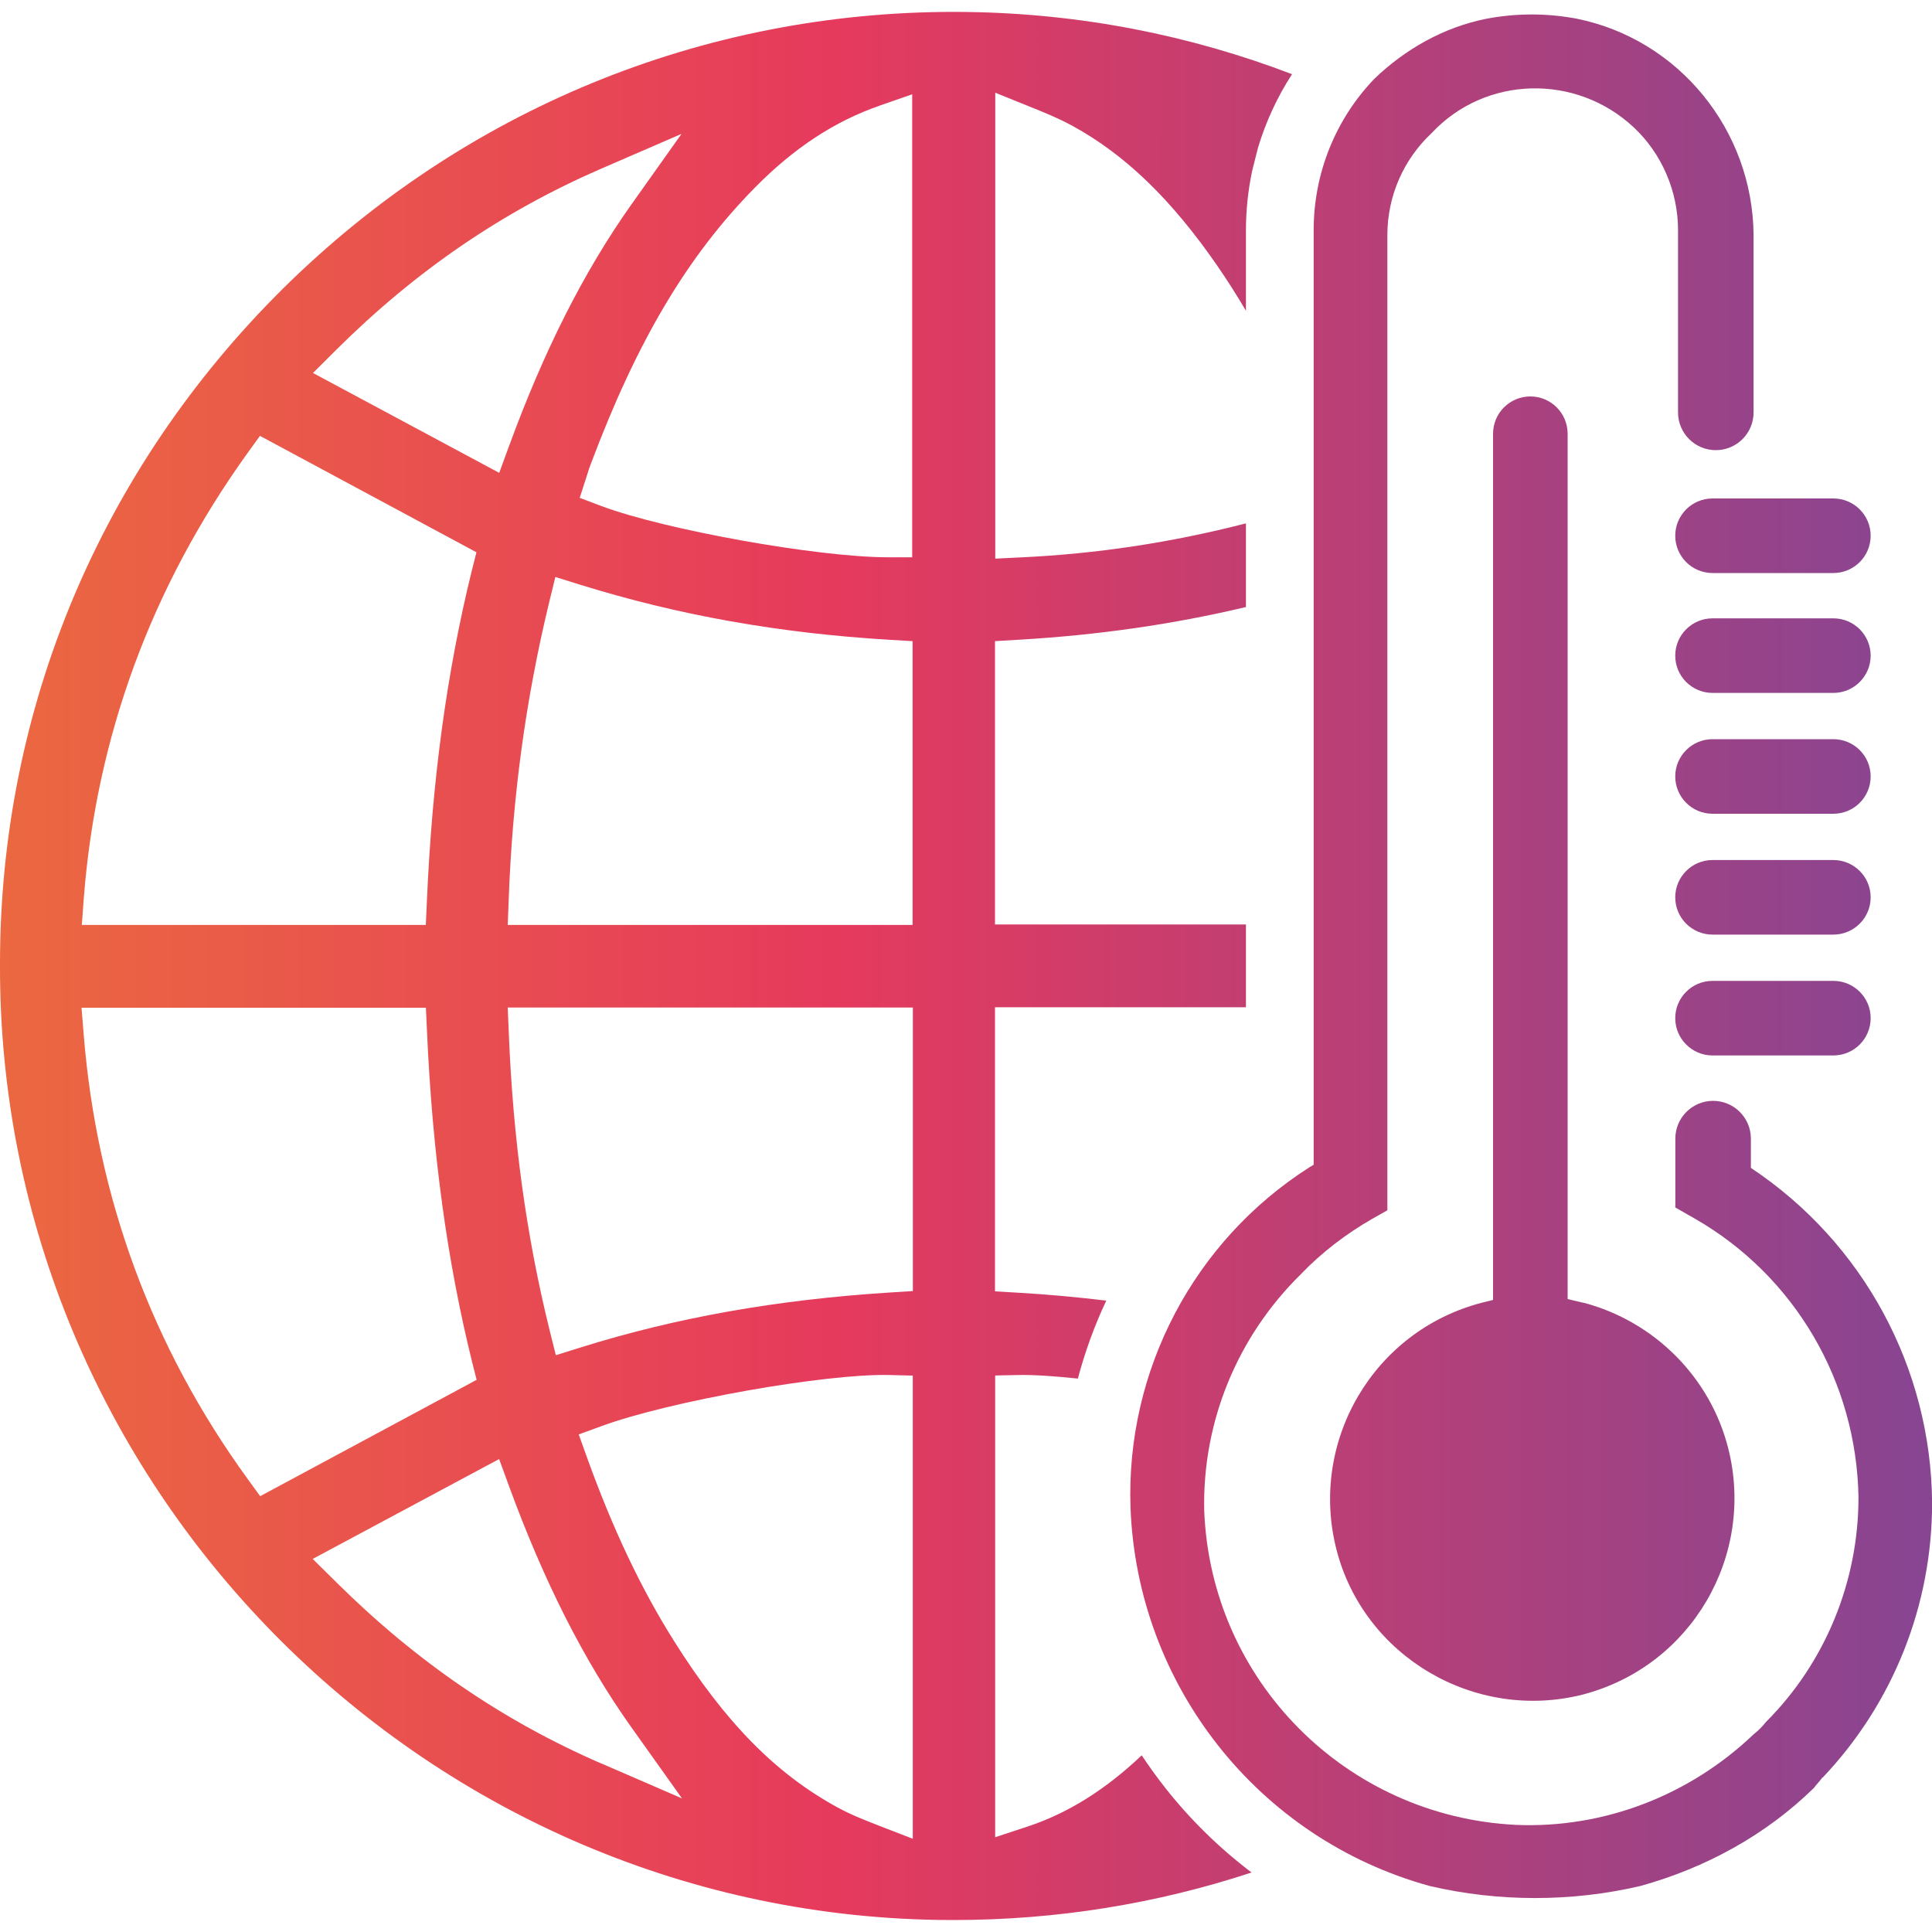 <?xml version="1.0" encoding="UTF-8"?>
<svg id="Capa_1" data-name="Capa 1" xmlns="http://www.w3.org/2000/svg" xmlns:xlink="http://www.w3.org/1999/xlink" viewBox="0 0 200 200">
  <defs>
    <style>
      .cls-1 {
        fill: url(#Degradado_sin_nombre_32);
        stroke-width: 0px;
      }
    </style>
    <linearGradient id="Degradado_sin_nombre_32" data-name="Degradado sin nombre 32" x1="0" y1="100" x2="200" y2="100" gradientUnits="userSpaceOnUse">
      <stop offset="0" stop-color="#eb6840"/>
      <stop offset=".43" stop-color="#e63a5d"/>
      <stop offset="1" stop-color="#874592"/>
    </linearGradient>
  </defs>
  <path class="cls-1" d="m120.61,185.06c-.86-1.09-1.66-2.21-2.42-3.35-3.76,3.56-7.64,6-11.84,7.38l-3.33,1.1v-47.8l2.48-.05c1.58-.03,3.7.12,6.08.37.74-2.78,1.72-5.48,2.94-8.07-2.98-.36-6.02-.64-9.14-.82l-2.38-.14v-29.41h25.98v-8.57h-25.98v-29.33l2.38-.14c8.31-.48,16.1-1.61,23.6-3.39v-8.66c-7.71,1.98-15.39,3.15-23.3,3.52l-2.65.13V9.6l3.47,1.4c1.73.69,3.17,1.29,4.56,2.05,5.46,3,10.2,7.59,14.94,14.44,1.04,1.51,2.03,3.07,2.98,4.68v-8.33c0-2.09.22-4.14.64-6.14l.61-2.42c.81-2.68,1.99-5.24,3.52-7.6-10.51-4.02-21.86-6.29-33.71-6.44-.43-.01-.84-.01-1.26-.01-26.13,0-50.75,10.14-69.45,28.61C10.39,48.59-.02,73.43,0,99.81c-.19,53.72,43.38,98.1,97.14,98.94.54.01,1.05.01,1.59.01,10.62,0,21-1.68,30.83-4.92-3.31-2.51-6.32-5.44-8.95-8.78ZM91.07,10.93l3.36-1.17v47.93h-2.53c-7.27-.01-23.05-2.84-29.63-5.3l-2.26-.85.74-2.29c.13-.44.27-.87.44-1.3,4.77-12.69,10.01-21.5,17-28.57,4.01-4.07,8.23-6.84,12.89-8.45Zm3.4,55.44v29.38h-41.91l.1-2.62c.39-10.67,1.76-20.74,4.19-30.78l.64-2.62,2.57.8c10.16,3.16,20.63,5.02,32.02,5.7l2.38.14Zm-59.66-30.16c8.24-8.19,17.22-14.32,27.43-18.75l8.31-3.6-5.24,7.38c-4.86,6.87-8.99,15.03-12.63,24.98l-1,2.73-19.28-10.34,2.42-2.41Zm-26.14,56.82c1.29-16.75,6.99-32.26,16.94-46.11l1.3-1.8,22.41,12.05-.48,1.91c-2.59,10.49-4.11,21.69-4.65,34.24l-.11,2.43H8.47l.2-2.72Zm18.26,61.85l-1.3-1.79c-9.9-13.63-15.61-29.13-16.97-46.03l-.22-2.74h35.65l.11,2.42c.56,12.62,2.09,23.81,4.66,34.2l.48,1.9-22.4,12.04Zm35.34,27.69c-10.18-4.42-19.16-10.55-27.46-18.78l-2.44-2.41,19.3-10.34,1,2.74c3.64,9.95,7.78,18.12,12.66,24.99l5.27,7.4-8.33-3.61Zm32.2,7.77l-3.44-1.33c-1.57-.61-2.98-1.17-4.3-1.89-6.43-3.5-11.68-8.84-16.99-17.3-3.38-5.37-6.32-11.57-8.98-18.96l-.85-2.37,2.36-.86c7.02-2.58,23.14-5.44,29.75-5.29l2.47.06v47.94Zm.02-56.69l-2.37.15c-11.69.74-22.16,2.6-32.02,5.69l-2.56.8-.65-2.61c-2.4-9.7-3.78-19.76-4.22-30.75l-.11-2.63h41.94v29.35Z"/>
  <path id="thermometer" class="cls-1" d="m177.28,101.54h12.51c2.13,0,3.86,1.73,3.86,3.86h0c0,2.13-1.73,3.86-3.86,3.86h-12.51c-2.13,0-3.86-1.73-3.86-3.86h0c0-2.13,1.73-3.86,3.86-3.86Zm0-12.51h12.51c2.13,0,3.86,1.73,3.86,3.86h0c0,2.13-1.73,3.86-3.86,3.86h-12.51c-2.13,0-3.86-1.73-3.86-3.86h0c0-2.13,1.73-3.86,3.86-3.86Zm0-12.51h12.51c2.13,0,3.86,1.73,3.86,3.86h0c0,2.13-1.73,3.86-3.86,3.86h-12.51c-2.13,0-3.86-1.73-3.86-3.86h0c0-2.13,1.73-3.86,3.86-3.86Zm0-12.51h12.51c2.13,0,3.86,1.73,3.86,3.86h0c0,2.13-1.73,3.86-3.86,3.86h-12.51c-2.13,0-3.86-1.73-3.86-3.86h0c0-2.13,1.73-3.86,3.86-3.86Zm0-12.41h12.51c2.13,0,3.86,1.73,3.86,3.86h0c0,2.13-1.73,3.86-3.86,3.86h-12.51c-2.13,0-3.86-1.73-3.86-3.86h0c0-2.13,1.73-3.86,3.86-3.86Zm11.39,132.43c7.33-7.72,11.34-17.88,11.34-28.44-.1-13.98-7.13-26.97-18.76-34.69v-3.03c0-2.16-1.75-3.91-3.91-3.91h0c-2.16,0-3.91,1.75-3.91,3.91v7.13s2.05,1.17,2.05,1.17c10.36,5.96,16.71,16.91,16.91,28.83,0,8.7-3.42,17.1-9.58,23.26-.39.49-.78.88-1.27,1.27-6.65,6.35-15.54,9.77-24.63,9.38-17.59-.88-31.57-14.95-32.25-32.54-.2-9.19,3.42-17.98,9.97-24.43,2.15-2.25,4.69-4.2,7.43-5.77l1.56-.88V24.33c0-4.01,1.66-7.82,4.59-10.56,5.57-5.96,14.95-6.16,20.91-.59,2.93,2.74,4.59,6.65,4.59,10.65v18.86c0,2.16,1.75,3.91,3.91,3.91h0c2.16,0,3.91-1.75,3.91-3.91v-18.37c-.1-10.85-7.72-20.23-18.28-22.38-3.13-.59-6.25-.59-9.38,0-4.4.88-8.4,3.13-11.63,6.25-4.01,4.2-6.25,9.77-6.25,15.64v96.75c-.2.1-.49.29-.49.29-11.92,7.62-18.96,21.01-18.47,35.18.68,18.37,13.19,34.3,30.98,39.19,7.13,1.66,14.66,1.66,21.79,0,6.74-1.86,13-5.28,17.98-10.16.2-.29.59-.68.88-1.08Zm-24.73-49.16l-1.66-.39V44.9c0-2.13-1.73-3.86-3.86-3.86h0c-2.13,0-3.86,1.73-3.86,3.86v89.67l-1.17.29c-11.24,2.93-17.88,14.37-15.05,25.51,2.83,11.14,14.37,17.88,25.51,15.05,11.24-2.93,17.88-14.37,15.05-25.51-1.86-7.33-7.62-13.1-14.95-15.05h0Z"/>
</svg>
